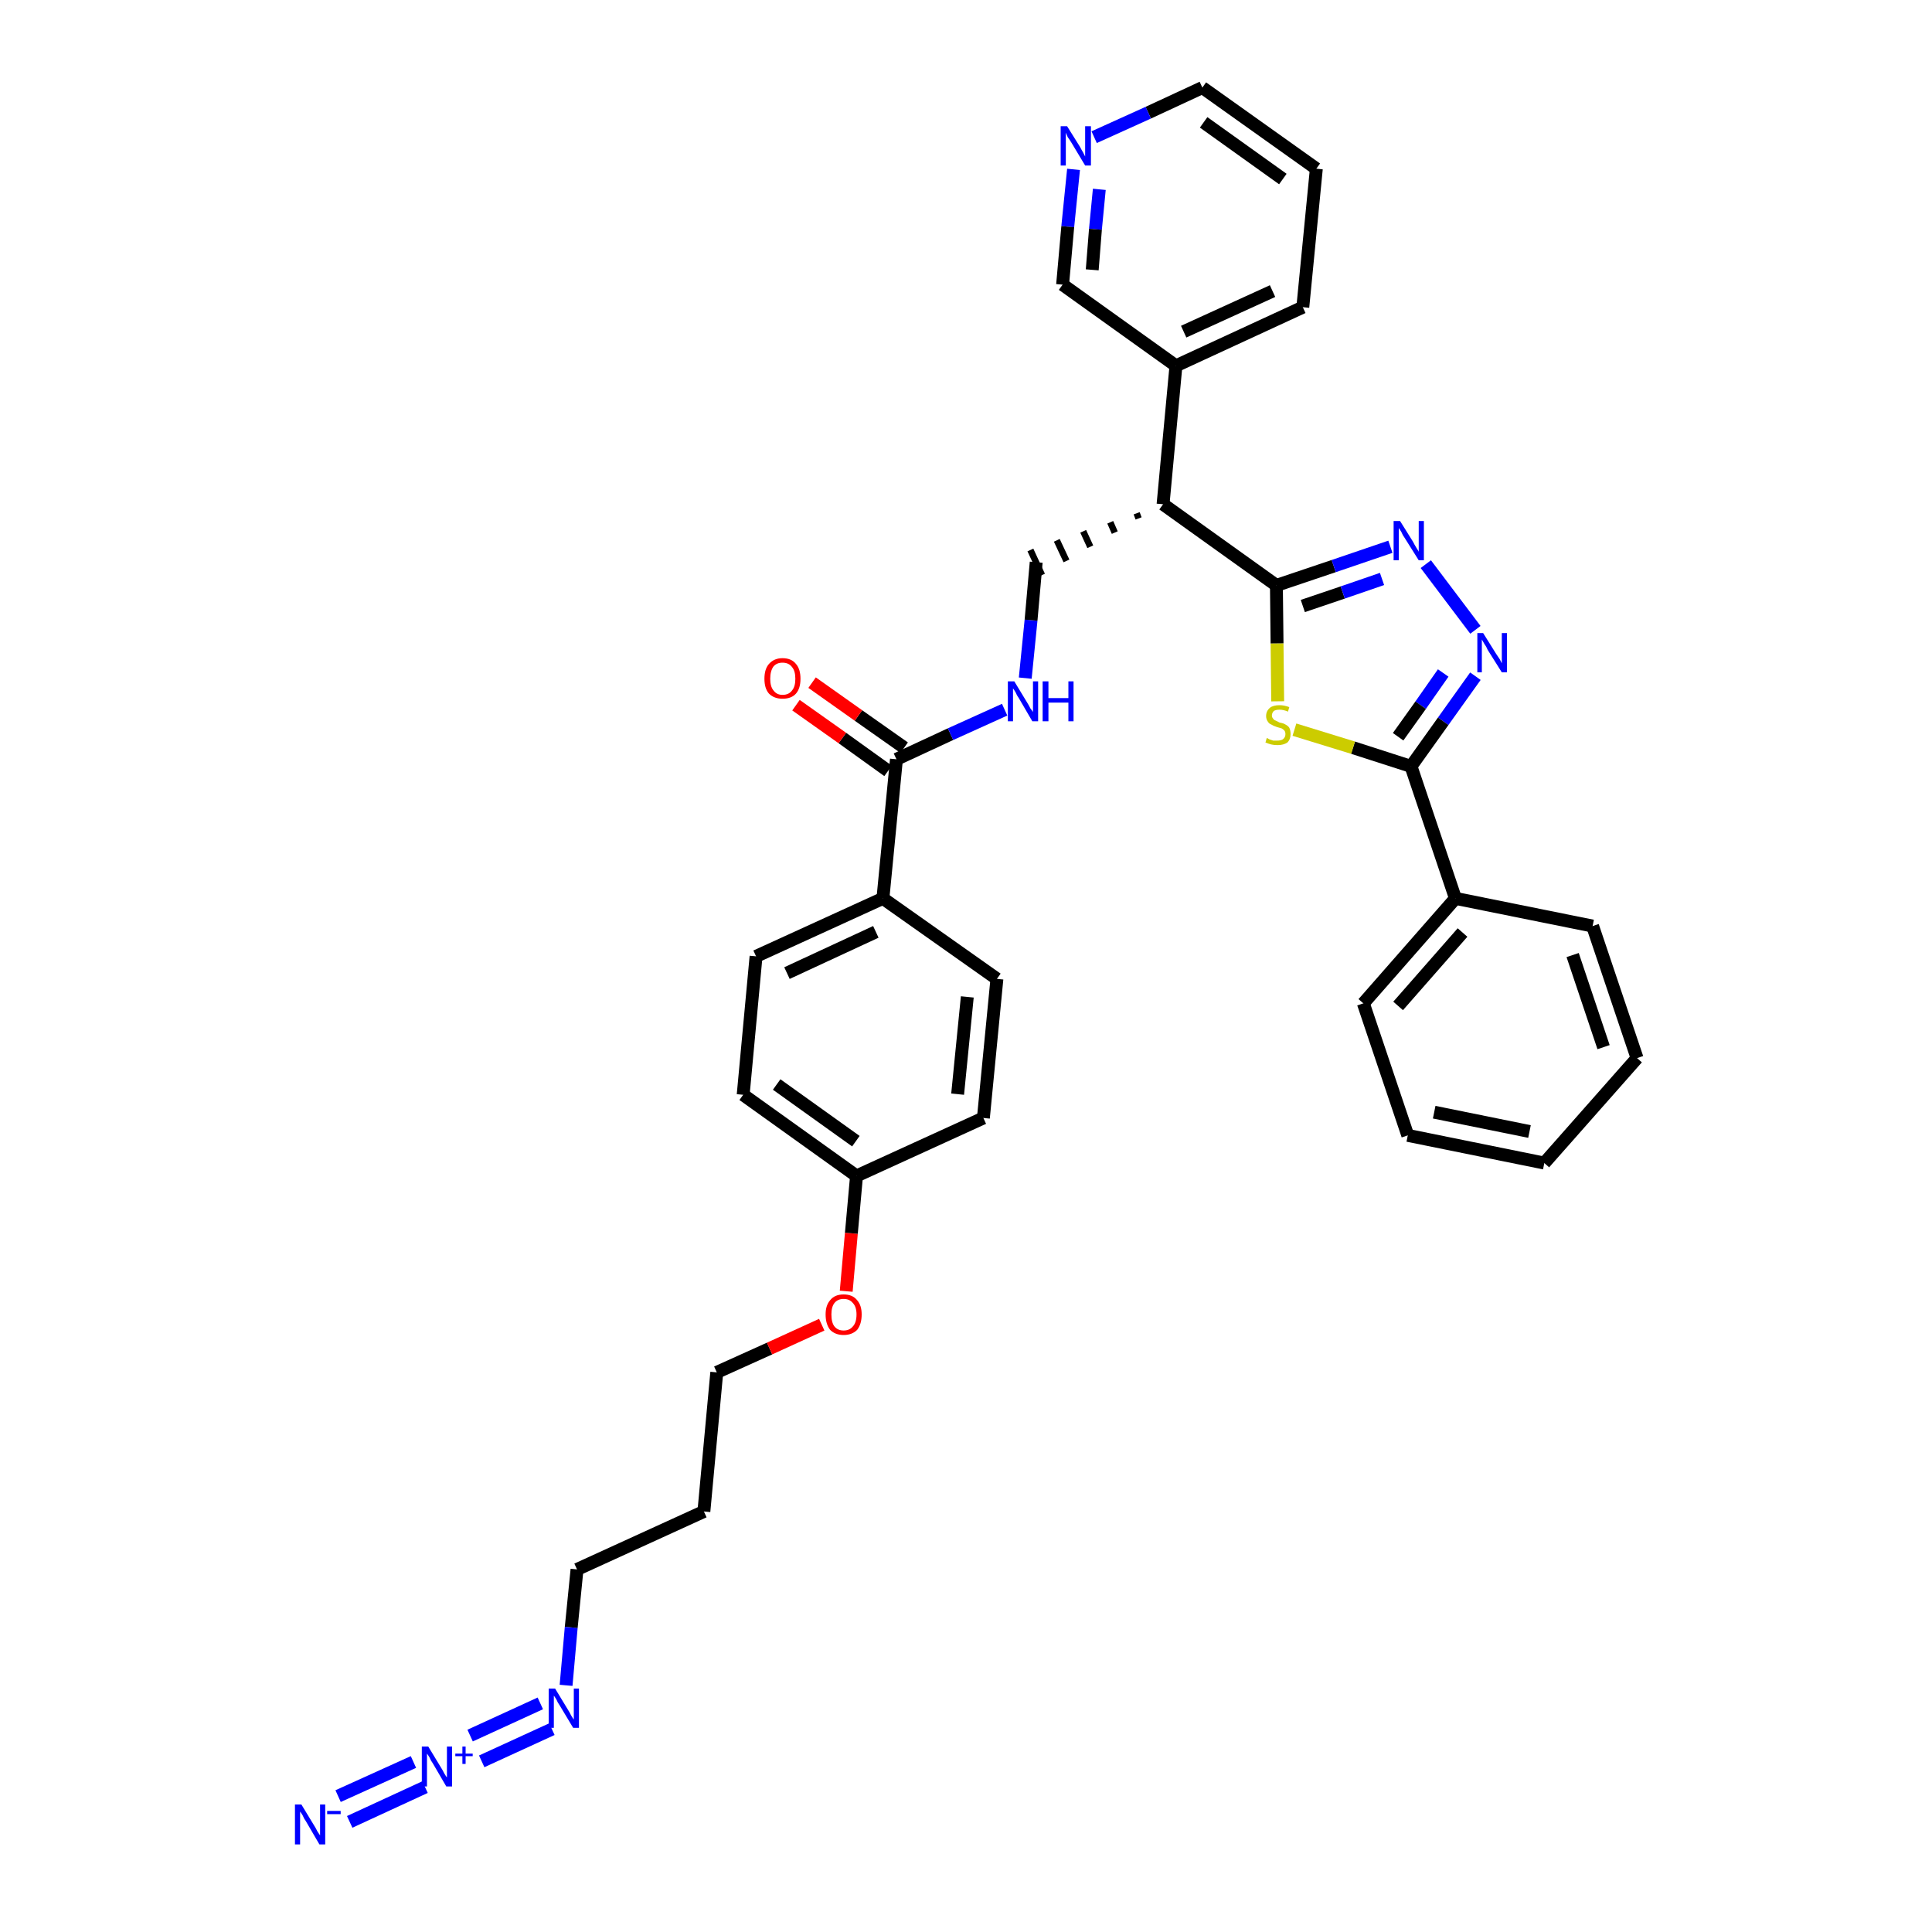 <?xml version='1.0' encoding='iso-8859-1'?>
<svg version='1.1' baseProfile='full'
              xmlns='http://www.w3.org/2000/svg'
                      xmlns:rdkit='http://www.rdkit.org/xml'
                      xmlns:xlink='http://www.w3.org/1999/xlink'
                  xml:space='preserve'
width='300px' height='300px' viewBox='0 0 300 300'>
<!-- END OF HEADER -->
<path class='bond-0 atom-0 atom-1' d='M 54.3,282.9 L 66.0,277.5' style='fill:none;fill-rule:evenodd;stroke:#0000FF;stroke-width:2.0px;stroke-linecap:butt;stroke-linejoin:miter;stroke-opacity:1' />
<path class='bond-0 atom-0 atom-1' d='M 52.5,278.9 L 64.2,273.6' style='fill:none;fill-rule:evenodd;stroke:#0000FF;stroke-width:2.0px;stroke-linecap:butt;stroke-linejoin:miter;stroke-opacity:1' />
<path class='bond-1 atom-1 atom-2' d='M 74.8,273.5 L 85.7,268.5' style='fill:none;fill-rule:evenodd;stroke:#0000FF;stroke-width:2.0px;stroke-linecap:butt;stroke-linejoin:miter;stroke-opacity:1' />
<path class='bond-1 atom-1 atom-2' d='M 73.0,269.5 L 83.9,264.5' style='fill:none;fill-rule:evenodd;stroke:#0000FF;stroke-width:2.0px;stroke-linecap:butt;stroke-linejoin:miter;stroke-opacity:1' />
<path class='bond-2 atom-2 atom-3' d='M 87.9,261.7 L 88.7,252.7' style='fill:none;fill-rule:evenodd;stroke:#0000FF;stroke-width:2.0px;stroke-linecap:butt;stroke-linejoin:miter;stroke-opacity:1' />
<path class='bond-2 atom-2 atom-3' d='M 88.7,252.7 L 89.6,243.7' style='fill:none;fill-rule:evenodd;stroke:#000000;stroke-width:2.0px;stroke-linecap:butt;stroke-linejoin:miter;stroke-opacity:1' />
<path class='bond-3 atom-3 atom-4' d='M 89.6,243.7 L 109.3,234.7' style='fill:none;fill-rule:evenodd;stroke:#000000;stroke-width:2.0px;stroke-linecap:butt;stroke-linejoin:miter;stroke-opacity:1' />
<path class='bond-4 atom-4 atom-5' d='M 109.3,234.7 L 111.3,213.1' style='fill:none;fill-rule:evenodd;stroke:#000000;stroke-width:2.0px;stroke-linecap:butt;stroke-linejoin:miter;stroke-opacity:1' />
<path class='bond-5 atom-5 atom-6' d='M 111.3,213.1 L 119.5,209.4' style='fill:none;fill-rule:evenodd;stroke:#000000;stroke-width:2.0px;stroke-linecap:butt;stroke-linejoin:miter;stroke-opacity:1' />
<path class='bond-5 atom-5 atom-6' d='M 119.5,209.4 L 127.6,205.7' style='fill:none;fill-rule:evenodd;stroke:#FF0000;stroke-width:2.0px;stroke-linecap:butt;stroke-linejoin:miter;stroke-opacity:1' />
<path class='bond-6 atom-6 atom-7' d='M 131.4,200.5 L 132.2,191.5' style='fill:none;fill-rule:evenodd;stroke:#FF0000;stroke-width:2.0px;stroke-linecap:butt;stroke-linejoin:miter;stroke-opacity:1' />
<path class='bond-6 atom-6 atom-7' d='M 132.2,191.5 L 133.0,182.6' style='fill:none;fill-rule:evenodd;stroke:#000000;stroke-width:2.0px;stroke-linecap:butt;stroke-linejoin:miter;stroke-opacity:1' />
<path class='bond-7 atom-7 atom-8' d='M 133.0,182.6 L 115.4,170.0' style='fill:none;fill-rule:evenodd;stroke:#000000;stroke-width:2.0px;stroke-linecap:butt;stroke-linejoin:miter;stroke-opacity:1' />
<path class='bond-7 atom-7 atom-8' d='M 132.9,177.2 L 120.6,168.4' style='fill:none;fill-rule:evenodd;stroke:#000000;stroke-width:2.0px;stroke-linecap:butt;stroke-linejoin:miter;stroke-opacity:1' />
<path class='bond-34 atom-34 atom-7' d='M 152.7,173.6 L 133.0,182.6' style='fill:none;fill-rule:evenodd;stroke:#000000;stroke-width:2.0px;stroke-linecap:butt;stroke-linejoin:miter;stroke-opacity:1' />
<path class='bond-8 atom-8 atom-9' d='M 115.4,170.0 L 117.4,148.5' style='fill:none;fill-rule:evenodd;stroke:#000000;stroke-width:2.0px;stroke-linecap:butt;stroke-linejoin:miter;stroke-opacity:1' />
<path class='bond-9 atom-9 atom-10' d='M 117.4,148.5 L 137.1,139.5' style='fill:none;fill-rule:evenodd;stroke:#000000;stroke-width:2.0px;stroke-linecap:butt;stroke-linejoin:miter;stroke-opacity:1' />
<path class='bond-9 atom-9 atom-10' d='M 122.2,151.1 L 136.0,144.7' style='fill:none;fill-rule:evenodd;stroke:#000000;stroke-width:2.0px;stroke-linecap:butt;stroke-linejoin:miter;stroke-opacity:1' />
<path class='bond-10 atom-10 atom-11' d='M 137.1,139.5 L 139.2,117.9' style='fill:none;fill-rule:evenodd;stroke:#000000;stroke-width:2.0px;stroke-linecap:butt;stroke-linejoin:miter;stroke-opacity:1' />
<path class='bond-32 atom-10 atom-33' d='M 137.1,139.5 L 154.8,152.0' style='fill:none;fill-rule:evenodd;stroke:#000000;stroke-width:2.0px;stroke-linecap:butt;stroke-linejoin:miter;stroke-opacity:1' />
<path class='bond-11 atom-11 atom-12' d='M 140.4,116.1 L 133.3,111.1' style='fill:none;fill-rule:evenodd;stroke:#000000;stroke-width:2.0px;stroke-linecap:butt;stroke-linejoin:miter;stroke-opacity:1' />
<path class='bond-11 atom-11 atom-12' d='M 133.3,111.1 L 126.1,106.0' style='fill:none;fill-rule:evenodd;stroke:#FF0000;stroke-width:2.0px;stroke-linecap:butt;stroke-linejoin:miter;stroke-opacity:1' />
<path class='bond-11 atom-11 atom-12' d='M 137.9,119.7 L 130.8,114.6' style='fill:none;fill-rule:evenodd;stroke:#000000;stroke-width:2.0px;stroke-linecap:butt;stroke-linejoin:miter;stroke-opacity:1' />
<path class='bond-11 atom-11 atom-12' d='M 130.8,114.6 L 123.6,109.5' style='fill:none;fill-rule:evenodd;stroke:#FF0000;stroke-width:2.0px;stroke-linecap:butt;stroke-linejoin:miter;stroke-opacity:1' />
<path class='bond-12 atom-11 atom-13' d='M 139.2,117.9 L 147.6,114.0' style='fill:none;fill-rule:evenodd;stroke:#000000;stroke-width:2.0px;stroke-linecap:butt;stroke-linejoin:miter;stroke-opacity:1' />
<path class='bond-12 atom-11 atom-13' d='M 147.6,114.0 L 156.0,110.2' style='fill:none;fill-rule:evenodd;stroke:#0000FF;stroke-width:2.0px;stroke-linecap:butt;stroke-linejoin:miter;stroke-opacity:1' />
<path class='bond-13 atom-13 atom-14' d='M 159.2,105.3 L 160.1,96.3' style='fill:none;fill-rule:evenodd;stroke:#0000FF;stroke-width:2.0px;stroke-linecap:butt;stroke-linejoin:miter;stroke-opacity:1' />
<path class='bond-13 atom-13 atom-14' d='M 160.1,96.3 L 160.9,87.3' style='fill:none;fill-rule:evenodd;stroke:#000000;stroke-width:2.0px;stroke-linecap:butt;stroke-linejoin:miter;stroke-opacity:1' />
<path class='bond-14 atom-15 atom-14' d='M 176.5,79.7 L 176.8,80.5' style='fill:none;fill-rule:evenodd;stroke:#000000;stroke-width:1.0px;stroke-linecap:butt;stroke-linejoin:miter;stroke-opacity:1' />
<path class='bond-14 atom-15 atom-14' d='M 172.4,81.1 L 173.1,82.7' style='fill:none;fill-rule:evenodd;stroke:#000000;stroke-width:1.0px;stroke-linecap:butt;stroke-linejoin:miter;stroke-opacity:1' />
<path class='bond-14 atom-15 atom-14' d='M 168.2,82.5 L 169.3,84.9' style='fill:none;fill-rule:evenodd;stroke:#000000;stroke-width:1.0px;stroke-linecap:butt;stroke-linejoin:miter;stroke-opacity:1' />
<path class='bond-14 atom-15 atom-14' d='M 164.1,83.9 L 165.6,87.1' style='fill:none;fill-rule:evenodd;stroke:#000000;stroke-width:1.0px;stroke-linecap:butt;stroke-linejoin:miter;stroke-opacity:1' />
<path class='bond-14 atom-15 atom-14' d='M 160.0,85.4 L 161.8,89.3' style='fill:none;fill-rule:evenodd;stroke:#000000;stroke-width:1.0px;stroke-linecap:butt;stroke-linejoin:miter;stroke-opacity:1' />
<path class='bond-15 atom-15 atom-16' d='M 180.6,78.3 L 182.6,56.8' style='fill:none;fill-rule:evenodd;stroke:#000000;stroke-width:2.0px;stroke-linecap:butt;stroke-linejoin:miter;stroke-opacity:1' />
<path class='bond-21 atom-15 atom-22' d='M 180.6,78.3 L 198.2,90.9' style='fill:none;fill-rule:evenodd;stroke:#000000;stroke-width:2.0px;stroke-linecap:butt;stroke-linejoin:miter;stroke-opacity:1' />
<path class='bond-16 atom-16 atom-17' d='M 182.6,56.8 L 202.3,47.7' style='fill:none;fill-rule:evenodd;stroke:#000000;stroke-width:2.0px;stroke-linecap:butt;stroke-linejoin:miter;stroke-opacity:1' />
<path class='bond-16 atom-16 atom-17' d='M 183.8,51.5 L 197.6,45.2' style='fill:none;fill-rule:evenodd;stroke:#000000;stroke-width:2.0px;stroke-linecap:butt;stroke-linejoin:miter;stroke-opacity:1' />
<path class='bond-35 atom-21 atom-16' d='M 165.0,44.2 L 182.6,56.8' style='fill:none;fill-rule:evenodd;stroke:#000000;stroke-width:2.0px;stroke-linecap:butt;stroke-linejoin:miter;stroke-opacity:1' />
<path class='bond-17 atom-17 atom-18' d='M 202.3,47.7 L 204.4,26.2' style='fill:none;fill-rule:evenodd;stroke:#000000;stroke-width:2.0px;stroke-linecap:butt;stroke-linejoin:miter;stroke-opacity:1' />
<path class='bond-18 atom-18 atom-19' d='M 204.4,26.2 L 186.7,13.6' style='fill:none;fill-rule:evenodd;stroke:#000000;stroke-width:2.0px;stroke-linecap:butt;stroke-linejoin:miter;stroke-opacity:1' />
<path class='bond-18 atom-18 atom-19' d='M 199.2,27.8 L 186.9,19.0' style='fill:none;fill-rule:evenodd;stroke:#000000;stroke-width:2.0px;stroke-linecap:butt;stroke-linejoin:miter;stroke-opacity:1' />
<path class='bond-19 atom-19 atom-20' d='M 186.7,13.6 L 178.3,17.5' style='fill:none;fill-rule:evenodd;stroke:#000000;stroke-width:2.0px;stroke-linecap:butt;stroke-linejoin:miter;stroke-opacity:1' />
<path class='bond-19 atom-19 atom-20' d='M 178.3,17.5 L 169.9,21.3' style='fill:none;fill-rule:evenodd;stroke:#0000FF;stroke-width:2.0px;stroke-linecap:butt;stroke-linejoin:miter;stroke-opacity:1' />
<path class='bond-20 atom-20 atom-21' d='M 166.7,26.3 L 165.8,35.2' style='fill:none;fill-rule:evenodd;stroke:#0000FF;stroke-width:2.0px;stroke-linecap:butt;stroke-linejoin:miter;stroke-opacity:1' />
<path class='bond-20 atom-20 atom-21' d='M 165.8,35.2 L 165.0,44.2' style='fill:none;fill-rule:evenodd;stroke:#000000;stroke-width:2.0px;stroke-linecap:butt;stroke-linejoin:miter;stroke-opacity:1' />
<path class='bond-20 atom-20 atom-21' d='M 170.7,29.4 L 170.1,35.6' style='fill:none;fill-rule:evenodd;stroke:#0000FF;stroke-width:2.0px;stroke-linecap:butt;stroke-linejoin:miter;stroke-opacity:1' />
<path class='bond-20 atom-20 atom-21' d='M 170.1,35.6 L 169.6,41.9' style='fill:none;fill-rule:evenodd;stroke:#000000;stroke-width:2.0px;stroke-linecap:butt;stroke-linejoin:miter;stroke-opacity:1' />
<path class='bond-22 atom-22 atom-23' d='M 198.2,90.9 L 207.1,87.9' style='fill:none;fill-rule:evenodd;stroke:#000000;stroke-width:2.0px;stroke-linecap:butt;stroke-linejoin:miter;stroke-opacity:1' />
<path class='bond-22 atom-22 atom-23' d='M 207.1,87.9 L 215.9,84.9' style='fill:none;fill-rule:evenodd;stroke:#0000FF;stroke-width:2.0px;stroke-linecap:butt;stroke-linejoin:miter;stroke-opacity:1' />
<path class='bond-22 atom-22 atom-23' d='M 202.3,94.1 L 208.5,92.0' style='fill:none;fill-rule:evenodd;stroke:#000000;stroke-width:2.0px;stroke-linecap:butt;stroke-linejoin:miter;stroke-opacity:1' />
<path class='bond-22 atom-22 atom-23' d='M 208.5,92.0 L 214.6,89.9' style='fill:none;fill-rule:evenodd;stroke:#0000FF;stroke-width:2.0px;stroke-linecap:butt;stroke-linejoin:miter;stroke-opacity:1' />
<path class='bond-36 atom-32 atom-22' d='M 198.4,108.9 L 198.3,99.9' style='fill:none;fill-rule:evenodd;stroke:#CCCC00;stroke-width:2.0px;stroke-linecap:butt;stroke-linejoin:miter;stroke-opacity:1' />
<path class='bond-36 atom-32 atom-22' d='M 198.3,99.9 L 198.2,90.9' style='fill:none;fill-rule:evenodd;stroke:#000000;stroke-width:2.0px;stroke-linecap:butt;stroke-linejoin:miter;stroke-opacity:1' />
<path class='bond-23 atom-23 atom-24' d='M 221.4,87.6 L 229.1,97.8' style='fill:none;fill-rule:evenodd;stroke:#0000FF;stroke-width:2.0px;stroke-linecap:butt;stroke-linejoin:miter;stroke-opacity:1' />
<path class='bond-24 atom-24 atom-25' d='M 229.1,105.0 L 224.1,112.0' style='fill:none;fill-rule:evenodd;stroke:#0000FF;stroke-width:2.0px;stroke-linecap:butt;stroke-linejoin:miter;stroke-opacity:1' />
<path class='bond-24 atom-24 atom-25' d='M 224.1,112.0 L 219.1,119.0' style='fill:none;fill-rule:evenodd;stroke:#000000;stroke-width:2.0px;stroke-linecap:butt;stroke-linejoin:miter;stroke-opacity:1' />
<path class='bond-24 atom-24 atom-25' d='M 224.1,104.5 L 220.6,109.5' style='fill:none;fill-rule:evenodd;stroke:#0000FF;stroke-width:2.0px;stroke-linecap:butt;stroke-linejoin:miter;stroke-opacity:1' />
<path class='bond-24 atom-24 atom-25' d='M 220.6,109.5 L 217.1,114.4' style='fill:none;fill-rule:evenodd;stroke:#000000;stroke-width:2.0px;stroke-linecap:butt;stroke-linejoin:miter;stroke-opacity:1' />
<path class='bond-25 atom-25 atom-26' d='M 219.1,119.0 L 226.0,139.5' style='fill:none;fill-rule:evenodd;stroke:#000000;stroke-width:2.0px;stroke-linecap:butt;stroke-linejoin:miter;stroke-opacity:1' />
<path class='bond-31 atom-25 atom-32' d='M 219.1,119.0 L 210.1,116.1' style='fill:none;fill-rule:evenodd;stroke:#000000;stroke-width:2.0px;stroke-linecap:butt;stroke-linejoin:miter;stroke-opacity:1' />
<path class='bond-31 atom-25 atom-32' d='M 210.1,116.1 L 201.0,113.3' style='fill:none;fill-rule:evenodd;stroke:#CCCC00;stroke-width:2.0px;stroke-linecap:butt;stroke-linejoin:miter;stroke-opacity:1' />
<path class='bond-26 atom-26 atom-27' d='M 226.0,139.5 L 211.7,155.8' style='fill:none;fill-rule:evenodd;stroke:#000000;stroke-width:2.0px;stroke-linecap:butt;stroke-linejoin:miter;stroke-opacity:1' />
<path class='bond-26 atom-26 atom-27' d='M 227.1,144.8 L 217.1,156.2' style='fill:none;fill-rule:evenodd;stroke:#000000;stroke-width:2.0px;stroke-linecap:butt;stroke-linejoin:miter;stroke-opacity:1' />
<path class='bond-37 atom-31 atom-26' d='M 247.3,143.8 L 226.0,139.5' style='fill:none;fill-rule:evenodd;stroke:#000000;stroke-width:2.0px;stroke-linecap:butt;stroke-linejoin:miter;stroke-opacity:1' />
<path class='bond-27 atom-27 atom-28' d='M 211.7,155.8 L 218.6,176.3' style='fill:none;fill-rule:evenodd;stroke:#000000;stroke-width:2.0px;stroke-linecap:butt;stroke-linejoin:miter;stroke-opacity:1' />
<path class='bond-28 atom-28 atom-29' d='M 218.6,176.3 L 239.8,180.6' style='fill:none;fill-rule:evenodd;stroke:#000000;stroke-width:2.0px;stroke-linecap:butt;stroke-linejoin:miter;stroke-opacity:1' />
<path class='bond-28 atom-28 atom-29' d='M 222.7,172.7 L 237.5,175.7' style='fill:none;fill-rule:evenodd;stroke:#000000;stroke-width:2.0px;stroke-linecap:butt;stroke-linejoin:miter;stroke-opacity:1' />
<path class='bond-29 atom-29 atom-30' d='M 239.8,180.6 L 254.2,164.3' style='fill:none;fill-rule:evenodd;stroke:#000000;stroke-width:2.0px;stroke-linecap:butt;stroke-linejoin:miter;stroke-opacity:1' />
<path class='bond-30 atom-30 atom-31' d='M 254.2,164.3 L 247.3,143.8' style='fill:none;fill-rule:evenodd;stroke:#000000;stroke-width:2.0px;stroke-linecap:butt;stroke-linejoin:miter;stroke-opacity:1' />
<path class='bond-30 atom-30 atom-31' d='M 249.0,162.6 L 244.2,148.3' style='fill:none;fill-rule:evenodd;stroke:#000000;stroke-width:2.0px;stroke-linecap:butt;stroke-linejoin:miter;stroke-opacity:1' />
<path class='bond-33 atom-33 atom-34' d='M 154.8,152.0 L 152.7,173.6' style='fill:none;fill-rule:evenodd;stroke:#000000;stroke-width:2.0px;stroke-linecap:butt;stroke-linejoin:miter;stroke-opacity:1' />
<path class='bond-33 atom-33 atom-34' d='M 150.2,154.8 L 148.7,169.9' style='fill:none;fill-rule:evenodd;stroke:#000000;stroke-width:2.0px;stroke-linecap:butt;stroke-linejoin:miter;stroke-opacity:1' />
<path  class='atom-0' d='M 46.8 280.2
L 48.8 283.5
Q 49.0 283.8, 49.3 284.4
Q 49.7 285.0, 49.7 285.0
L 49.7 280.2
L 50.5 280.2
L 50.5 286.4
L 49.6 286.4
L 47.5 282.8
Q 47.2 282.4, 47.0 281.9
Q 46.7 281.4, 46.6 281.3
L 46.6 286.4
L 45.8 286.4
L 45.8 280.2
L 46.8 280.2
' fill='#0000FF'/>
<path  class='atom-0' d='M 50.8 281.2
L 52.9 281.2
L 52.9 281.7
L 50.8 281.7
L 50.8 281.2
' fill='#0000FF'/>
<path  class='atom-1' d='M 66.5 271.2
L 68.5 274.5
Q 68.7 274.8, 69.0 275.4
Q 69.3 275.9, 69.4 276.0
L 69.4 271.2
L 70.2 271.2
L 70.2 277.4
L 69.3 277.4
L 67.2 273.8
Q 66.9 273.4, 66.7 272.9
Q 66.4 272.4, 66.3 272.3
L 66.3 277.4
L 65.5 277.4
L 65.5 271.2
L 66.5 271.2
' fill='#0000FF'/>
<path  class='atom-1' d='M 70.7 272.3
L 71.8 272.3
L 71.8 271.2
L 72.3 271.2
L 72.3 272.3
L 73.4 272.3
L 73.4 272.7
L 72.3 272.7
L 72.3 273.9
L 71.8 273.9
L 71.8 272.7
L 70.7 272.7
L 70.7 272.3
' fill='#0000FF'/>
<path  class='atom-2' d='M 86.2 262.2
L 88.2 265.5
Q 88.4 265.8, 88.7 266.4
Q 89.0 266.9, 89.1 267.0
L 89.1 262.2
L 89.9 262.2
L 89.9 268.3
L 89.0 268.3
L 86.9 264.8
Q 86.6 264.4, 86.4 263.9
Q 86.1 263.4, 86.0 263.3
L 86.0 268.3
L 85.2 268.3
L 85.2 262.2
L 86.2 262.2
' fill='#0000FF'/>
<path  class='atom-6' d='M 128.2 204.1
Q 128.2 202.7, 128.9 201.9
Q 129.6 201.0, 131.0 201.0
Q 132.4 201.0, 133.1 201.9
Q 133.8 202.7, 133.8 204.1
Q 133.8 205.6, 133.1 206.5
Q 132.3 207.3, 131.0 207.3
Q 129.7 207.3, 128.9 206.5
Q 128.2 205.6, 128.2 204.1
M 131.0 206.6
Q 131.9 206.6, 132.4 206.0
Q 133.0 205.4, 133.0 204.1
Q 133.0 202.9, 132.4 202.3
Q 131.9 201.7, 131.0 201.7
Q 130.1 201.7, 129.6 202.3
Q 129.1 202.9, 129.1 204.1
Q 129.1 205.4, 129.6 206.0
Q 130.1 206.6, 131.0 206.6
' fill='#FF0000'/>
<path  class='atom-12' d='M 118.7 105.4
Q 118.7 103.9, 119.4 103.1
Q 120.2 102.2, 121.5 102.2
Q 122.9 102.2, 123.6 103.1
Q 124.3 103.9, 124.3 105.4
Q 124.3 106.9, 123.6 107.7
Q 122.9 108.5, 121.5 108.5
Q 120.2 108.5, 119.4 107.7
Q 118.7 106.9, 118.7 105.4
M 121.5 107.9
Q 122.5 107.9, 123.0 107.2
Q 123.5 106.6, 123.5 105.4
Q 123.5 104.2, 123.0 103.6
Q 122.5 102.9, 121.5 102.9
Q 120.6 102.9, 120.1 103.5
Q 119.6 104.2, 119.6 105.4
Q 119.6 106.6, 120.1 107.2
Q 120.6 107.9, 121.5 107.9
' fill='#FF0000'/>
<path  class='atom-13' d='M 157.5 105.8
L 159.5 109.1
Q 159.7 109.4, 160.0 110.0
Q 160.4 110.5, 160.4 110.6
L 160.4 105.8
L 161.2 105.8
L 161.2 112.0
L 160.3 112.0
L 158.2 108.4
Q 157.9 108.0, 157.7 107.5
Q 157.4 107.0, 157.3 106.9
L 157.3 112.0
L 156.5 112.0
L 156.5 105.8
L 157.5 105.8
' fill='#0000FF'/>
<path  class='atom-13' d='M 161.9 105.8
L 162.8 105.8
L 162.8 108.4
L 165.9 108.4
L 165.9 105.8
L 166.7 105.8
L 166.7 112.0
L 165.9 112.0
L 165.9 109.1
L 162.8 109.1
L 162.8 112.0
L 161.9 112.0
L 161.9 105.8
' fill='#0000FF'/>
<path  class='atom-20' d='M 165.7 19.6
L 167.7 22.8
Q 167.9 23.2, 168.2 23.7
Q 168.5 24.3, 168.5 24.3
L 168.5 19.6
L 169.4 19.6
L 169.4 25.7
L 168.5 25.7
L 166.4 22.2
Q 166.1 21.7, 165.8 21.3
Q 165.6 20.8, 165.5 20.6
L 165.5 25.7
L 164.7 25.7
L 164.7 19.6
L 165.7 19.6
' fill='#0000FF'/>
<path  class='atom-23' d='M 217.4 80.9
L 219.4 84.1
Q 219.6 84.5, 219.9 85.0
Q 220.3 85.6, 220.3 85.7
L 220.3 80.9
L 221.1 80.9
L 221.1 87.0
L 220.3 87.0
L 218.1 83.5
Q 217.8 83.1, 217.6 82.6
Q 217.3 82.1, 217.2 82.0
L 217.2 87.0
L 216.4 87.0
L 216.4 80.9
L 217.4 80.9
' fill='#0000FF'/>
<path  class='atom-24' d='M 230.3 98.3
L 232.3 101.5
Q 232.5 101.8, 232.9 102.4
Q 233.2 103.0, 233.2 103.0
L 233.2 98.3
L 234.0 98.3
L 234.0 104.4
L 233.2 104.4
L 231.0 100.9
Q 230.8 100.4, 230.5 100.0
Q 230.2 99.5, 230.1 99.3
L 230.1 104.4
L 229.4 104.4
L 229.4 98.3
L 230.3 98.3
' fill='#0000FF'/>
<path  class='atom-32' d='M 196.7 114.6
Q 196.8 114.6, 197.1 114.8
Q 197.4 114.9, 197.7 115.0
Q 198.0 115.0, 198.3 115.0
Q 198.9 115.0, 199.2 114.8
Q 199.6 114.5, 199.6 114.0
Q 199.6 113.6, 199.4 113.4
Q 199.2 113.2, 199.0 113.1
Q 198.7 113.0, 198.3 112.9
Q 197.7 112.7, 197.4 112.5
Q 197.1 112.4, 196.9 112.1
Q 196.6 111.7, 196.6 111.2
Q 196.6 110.4, 197.2 109.9
Q 197.7 109.5, 198.7 109.5
Q 199.4 109.5, 200.2 109.8
L 200.0 110.5
Q 199.3 110.2, 198.7 110.2
Q 198.1 110.2, 197.8 110.4
Q 197.5 110.7, 197.5 111.1
Q 197.5 111.4, 197.7 111.6
Q 197.8 111.8, 198.1 111.9
Q 198.3 112.0, 198.7 112.2
Q 199.3 112.3, 199.6 112.5
Q 200.0 112.7, 200.2 113.0
Q 200.4 113.4, 200.4 114.0
Q 200.4 114.8, 199.9 115.3
Q 199.3 115.7, 198.4 115.7
Q 197.8 115.7, 197.4 115.6
Q 197.0 115.5, 196.5 115.3
L 196.7 114.6
' fill='#CCCC00'/>
</svg>
